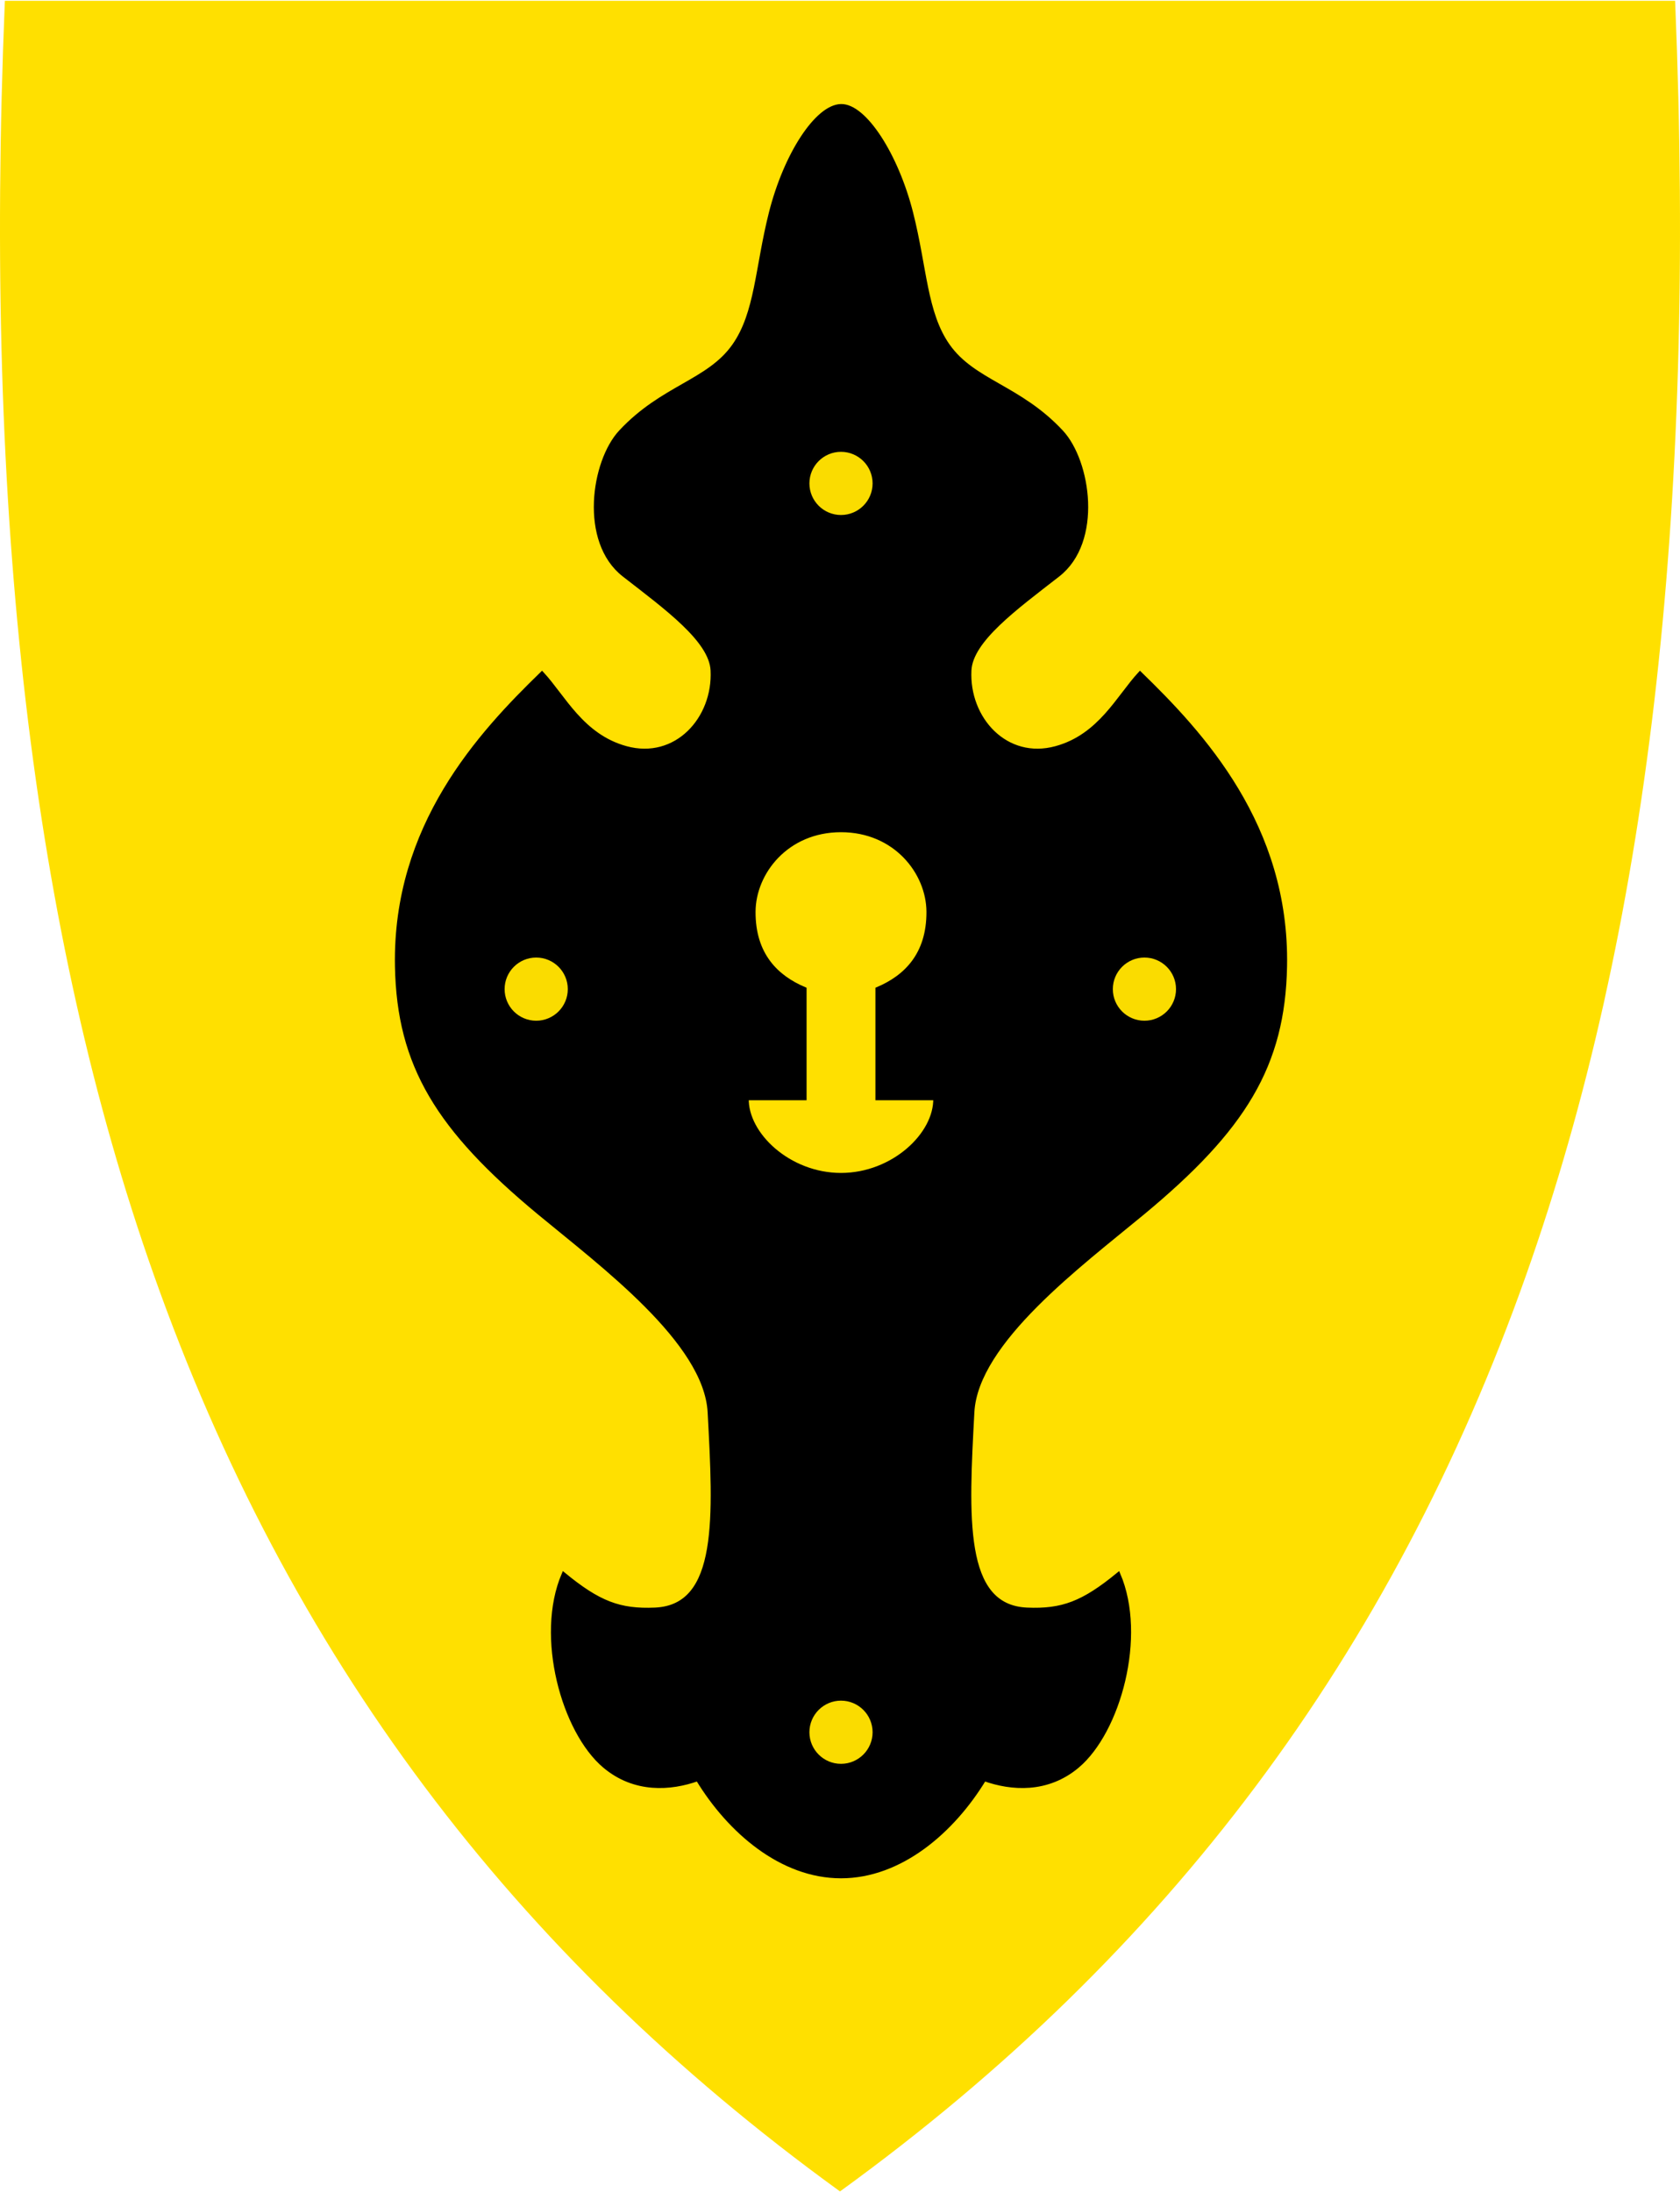 <svg width="400" height="522" viewBox="0 0 400 522" fill="none" xmlns="http://www.w3.org/2000/svg">
<g clip-path="url(#clip0)">
<path d="M200.291 521.568C278.105 465.113 331.439 393.812 363.352 303.623C392.291 221.852 403.902 122.753 398.856 0.672L398.835 0.19H1.161L1.14 0.672C-3.896 122.753 7.716 221.841 36.644 303.623C68.557 393.812 121.891 465.113 199.705 521.568L199.998 521.777L200.291 521.568Z" fill="#FFE000"/>
<path fill-rule="evenodd" clip-rule="evenodd" d="M216.925 50.751C220.226 63.805 220.212 74.552 225.695 82.335C231.771 90.958 242.722 92.155 252.686 102.85C259.241 109.886 262.082 128.938 251.885 136.871C241.735 144.768 231.151 152.435 230.794 159.614C230.22 171.147 239.499 181.416 251.435 178.147C261.937 175.271 266.315 165.928 271.431 160.409C286.169 174.727 306.559 196.642 305.941 230.073C305.505 253.682 296.152 268.814 272.076 288.772C257.207 301.098 232.393 319.446 231.494 336.245C230.161 361.156 228.914 382.585 244.503 383.271C252.941 383.642 257.943 381.723 266.271 374.885C272.574 389.614 266.293 412.266 256.517 420.494C249.357 426.521 240.821 425.896 234.341 423.586C226.824 435.982 214.412 446.729 200.239 446.729C186.066 446.729 173.653 435.982 166.136 423.586C159.657 425.896 151.121 426.521 143.96 420.494C134.185 412.266 127.903 389.614 134.207 374.885C142.535 381.723 147.536 383.642 155.975 383.271C171.564 382.585 170.317 361.156 168.984 336.245C168.084 319.446 143.271 301.098 128.401 288.772C104.325 268.814 94.973 253.682 94.536 230.073C93.918 196.642 114.308 174.727 129.046 160.409C134.162 165.928 138.541 175.271 149.043 178.147C160.978 181.416 170.258 171.147 169.684 159.614C169.327 152.435 158.743 144.768 148.593 136.871C138.396 128.938 141.237 109.886 147.792 102.85C157.755 92.155 168.707 90.958 174.782 82.335C180.266 74.552 180.26 63.807 183.552 50.751C187.087 36.734 194.547 25.39 200.239 25.272C205.831 25.156 213.426 36.911 216.925 50.751Z" fill="black" stroke="black"/>
<path opacity="0.98" d="M200.239 123.12C195.81 123.12 192.22 119.53 192.22 115.101C192.22 110.673 195.81 107.083 200.239 107.083C204.667 107.083 208.257 110.673 208.257 115.101C208.257 119.53 204.667 123.12 200.239 123.12Z" fill="#FFE000" stroke="black" stroke-linecap="round" stroke-linejoin="round"/>
<path opacity="0.98" d="M200.239 420.469C195.81 420.469 192.22 416.879 192.22 412.451C192.22 408.022 195.81 404.432 200.239 404.432C204.667 404.432 208.257 408.022 208.257 412.451C208.257 416.879 204.667 420.469 200.239 420.469Z" fill="#FFE000" stroke="black" stroke-linecap="round" stroke-linejoin="round"/>
<path opacity="0.98" d="M127.667 243.534C123.238 243.534 119.648 239.944 119.648 235.515C119.648 231.087 123.238 227.497 127.667 227.497C132.096 227.497 135.686 231.087 135.686 235.515C135.686 239.944 132.096 243.534 127.667 243.534Z" fill="#FFE000" stroke="black" stroke-linecap="round" stroke-linejoin="round"/>
<path opacity="0.98" d="M272.482 243.534C268.054 243.534 264.464 239.944 264.464 235.515C264.464 231.087 268.054 227.497 272.482 227.497C276.911 227.497 280.501 231.087 280.501 235.515C280.501 239.944 276.911 243.534 272.482 243.534Z" fill="#FFE000" stroke="black" stroke-linecap="round" stroke-linejoin="round"/>
<path fill-rule="evenodd" clip-rule="evenodd" d="M221.083 217.089C221.129 227.355 215.608 232.7 208.933 235.515V261.474H222.703C222.926 270.083 212.66 279.779 200.239 279.779C187.817 279.779 177.552 270.083 177.775 261.474H191.544V235.515C184.869 232.7 179.348 227.355 179.395 217.089C179.437 207.739 187.293 197.65 200.239 197.65C213.184 197.65 221.04 207.739 221.083 217.089Z" fill="#FFE000" stroke="black"/>
</g>
<defs>
<clipPath id="clip0">
<rect y="0.19" width="400" height="521.59" fill="white"/>
</clipPath>
</defs>
</svg>
